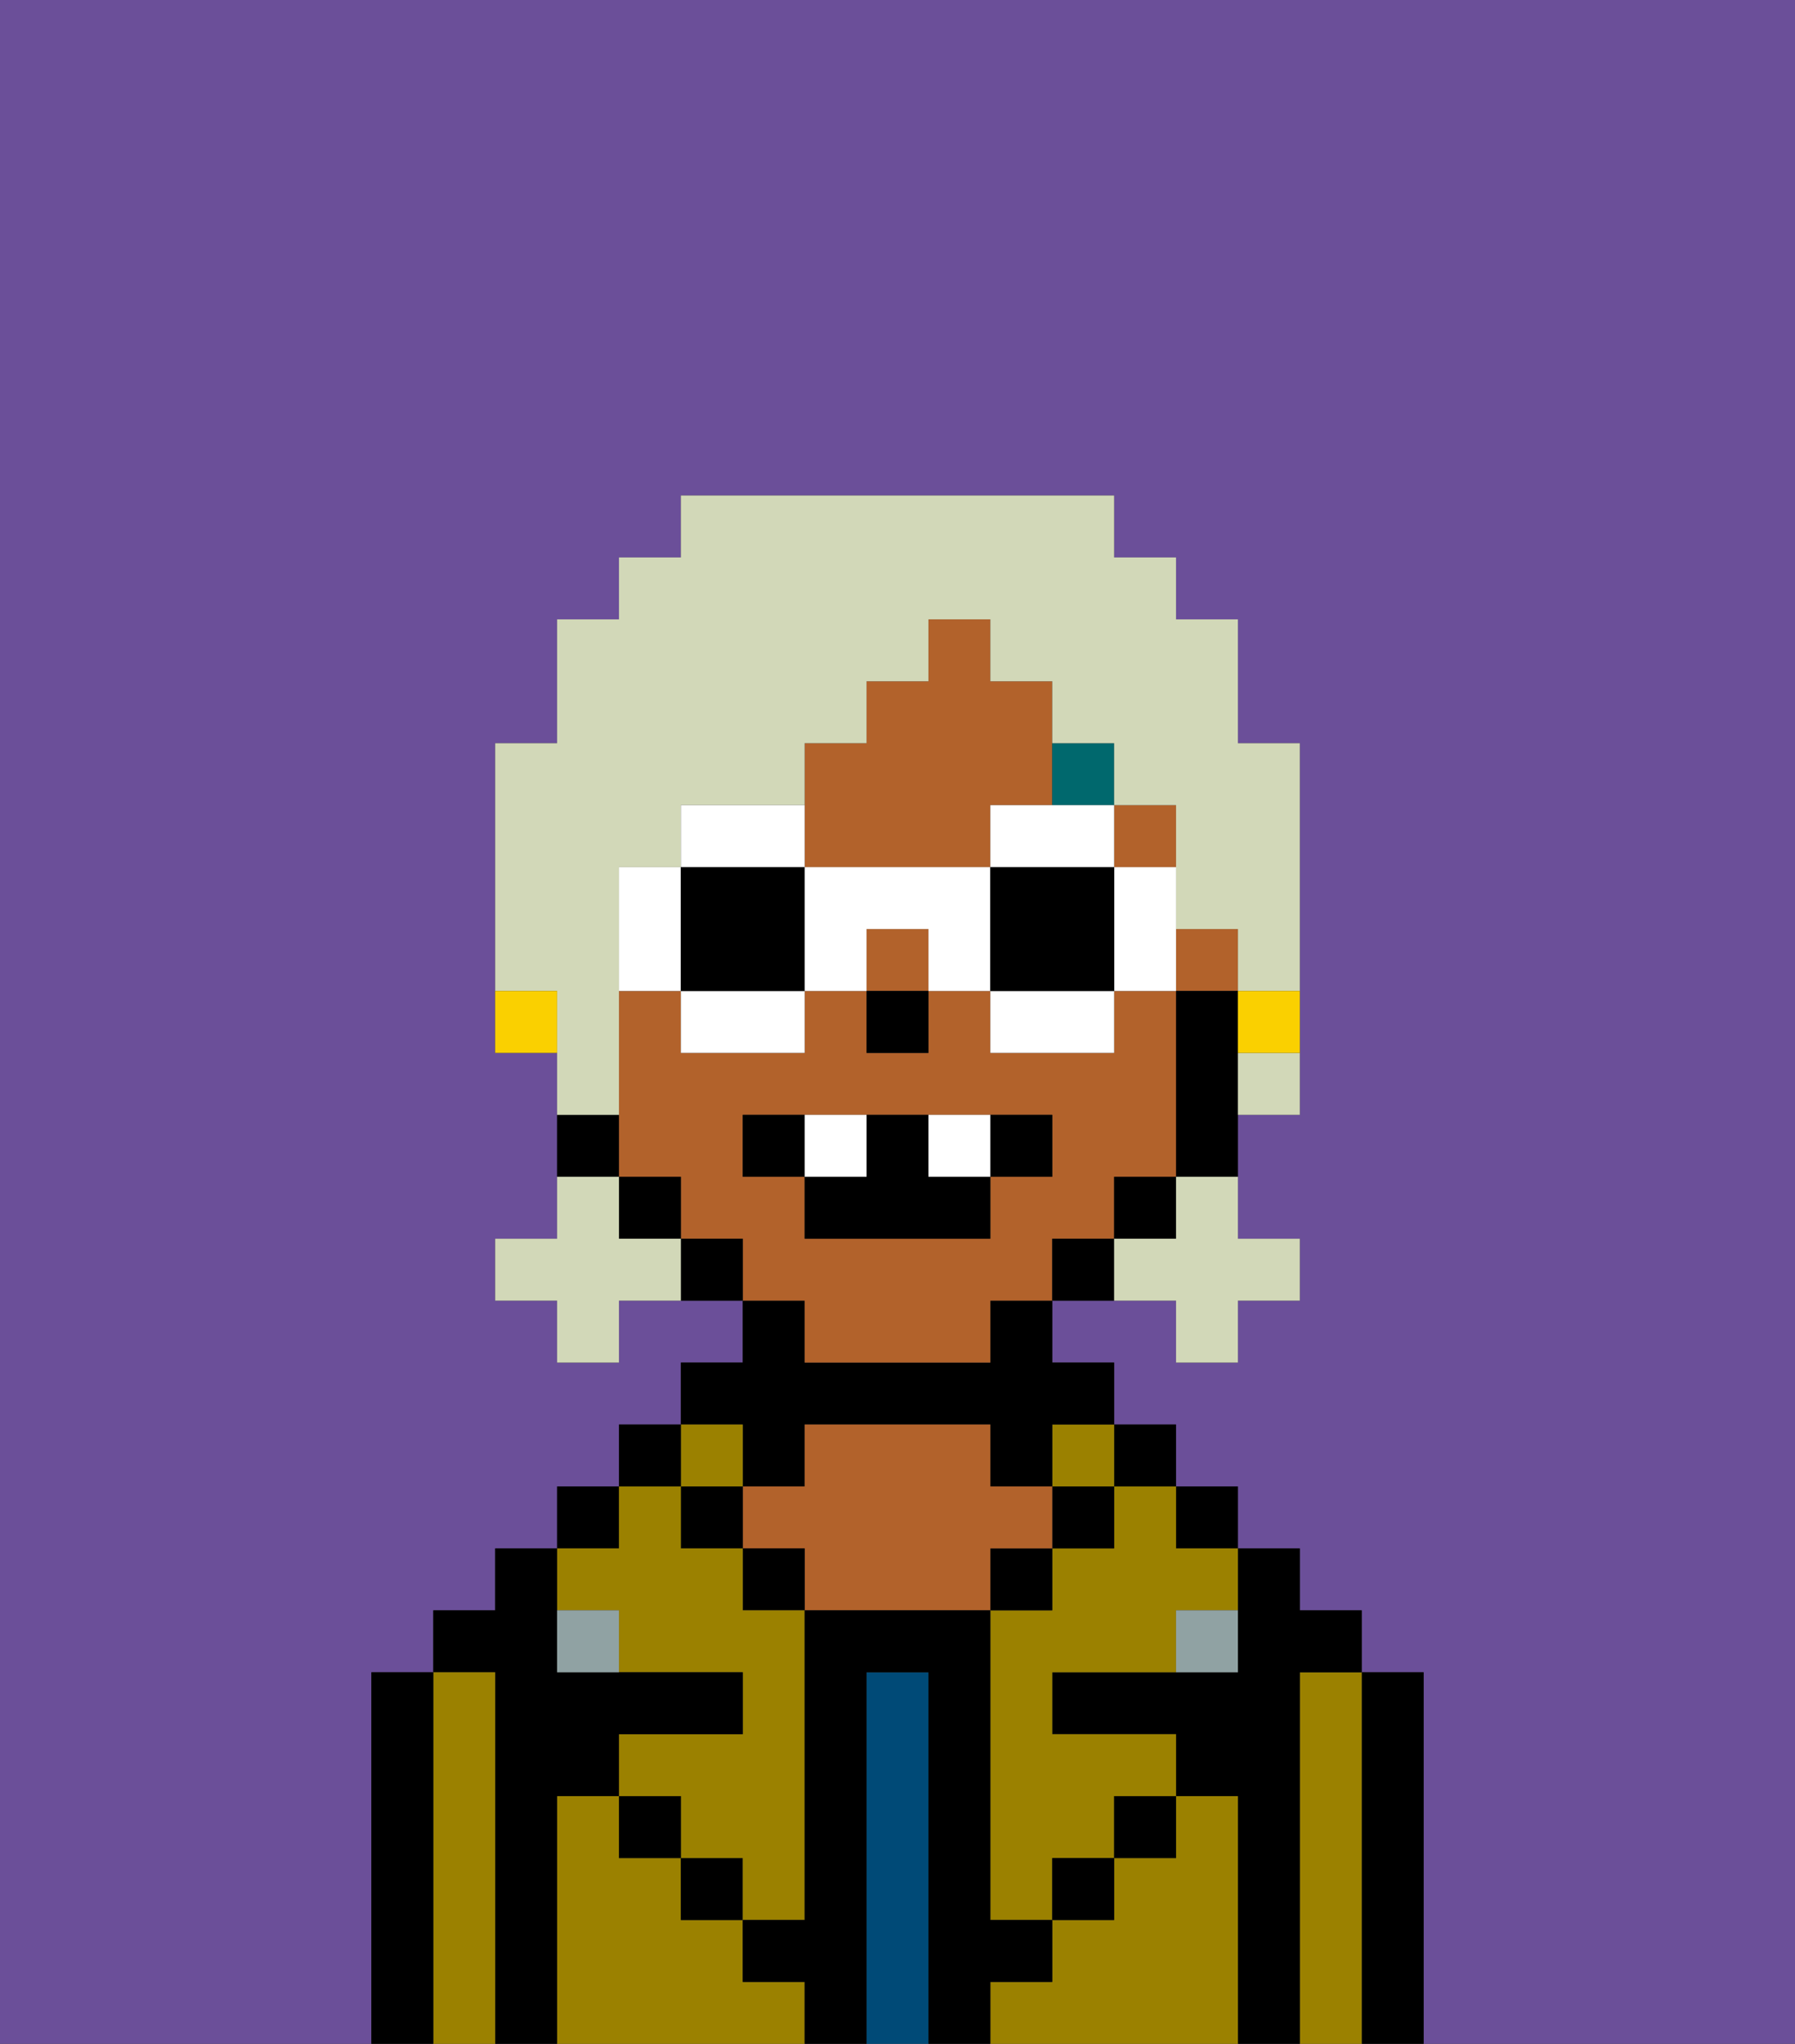 <svg xmlns="http://www.w3.org/2000/svg" viewBox="0 0 29 33"><rect x="0" y="0" width="29" height="33" fill="#333333" stroke="none"/><defs><style>polygon,rect,path{shape-rendering:crispedges;}.gb228-1{fill:#6b4f99;}.gb228-2{fill:#000000;}.gb228-3{fill:#9b8100;}.gb228-4{fill:#004a77;}.gb228-5{fill:#b2622b;}.gb228-6{fill:#90a2a3;}.gb228-7{fill:#00686d;}.gb228-8{fill:#ffffff;}.gb228-9{fill:#d2d8b8;}.gb228-10{fill:#fad000;}</style></defs><path class="gb228-1" d="M0,33H6V27H7V26H8V25H9V24h1V23h1V22h1V21H10v1H9V21H8V20H9V17H8V12H9V10h1V9h1V8h7V9h1v1h1v2h1v6H20v2h1v1H20v1H19V21H17v1h1v1h1v1h1v1h1v1h1v1h1v6h6V0H0Z"/><path class="gb228-2" d="M23,27H22v6h1V27Z"/><path class="gb228-3" d="M22,27H21v6h1V27Z"/><path class="gb228-2" d="M21,27h1V26H21V25H20v2H17v1h2v1h1v4h1V27Z"/><rect class="gb228-2" x="19" y="24" width="1" height="1"/><path class="gb228-3" d="M20,29H19v1H18v1H17v1H16v1h4V29Z"/><rect class="gb228-2" x="18" y="23" width="1" height="1"/><path class="gb228-3" d="M18,25H17v1H16v5h1V30h1V29h1V28H17V27h2V26h1V25H19V24H18Z"/><rect class="gb228-3" x="17" y="23" width="1" height="1"/><rect class="gb228-2" x="17" y="24" width="1" height="1"/><rect class="gb228-2" x="18" y="29" width="1" height="1"/><rect class="gb228-2" x="16" y="25" width="1" height="1"/><path class="gb228-4" d="M15,27H14v6h1V27Z"/><path class="gb228-2" d="M12,24h1V23h3v1h1V23h1V22H17V21H16v1H13V21H12v1H11v1h1Z"/><path class="gb228-5" d="M17,25V24H16V23H13v1H12v1h1v1h3V25Z"/><rect class="gb228-2" x="12" y="25" width="1" height="1"/><path class="gb228-3" d="M12,32V31H11V30H10V29H9v4h4V32Z"/><rect class="gb228-3" x="11" y="23" width="1" height="1"/><rect class="gb228-2" x="11" y="24" width="1" height="1"/><rect class="gb228-2" x="11" y="30" width="1" height="1"/><rect class="gb228-2" x="10" y="23" width="1" height="1"/><rect class="gb228-2" x="9" y="24" width="1" height="1"/><path class="gb228-3" d="M10,26v1h2v1H10v1h1v1h1v1h1V26H12V25H11V24H10v1H9v1Z"/><path class="gb228-2" d="M9,29h1V28h2V27H9V25H8v1H7v1H8v6H9V29Z"/><path class="gb228-3" d="M8,27H7v6H8V27Z"/><path class="gb228-2" d="M7,27H6v6H7V27Z"/><rect class="gb228-2" x="10" y="29" width="1" height="1"/><rect class="gb228-2" x="17" y="30" width="1" height="1"/><path class="gb228-2" d="M17,32V31H16V26H13v5H12v1h1v1h1V27h1v6h1V32Z"/><path class="gb228-6" d="M9,26v1h1V26Z"/><path class="gb228-6" d="M19,27h1V26H19Z"/><path class="gb228-5" d="M13,22h3V21h1V20h1V19h1V16H18v1H16V16H15v1H14V16H13v1H11V16H10v3h1v1h1v1h1Zm-1-3V18h5v1H16v1H13V19Z"/><rect class="gb228-5" x="18" y="13" width="1" height="1"/><path class="gb228-5" d="M14,14h2V13h1V11H16V10H15v1H14v1H13v2Z"/><rect class="gb228-5" x="19" y="15" width="1" height="1"/><rect class="gb228-5" x="14" y="15" width="1" height="1"/><path class="gb228-2" d="M20,16H19v3h1V16Z"/><rect class="gb228-2" x="18" y="19" width="1" height="1"/><path class="gb228-2" d="M17,20v1h1V20Z"/><path class="gb228-2" d="M11,20v1h1V20Z"/><rect class="gb228-2" x="10" y="19" width="1" height="1"/><path class="gb228-2" d="M10,18H9v1h1Z"/><rect class="gb228-2" x="14" y="16" width="1" height="1"/><path class="gb228-7" d="M18,13V12H17v1Z"/><path class="gb228-2" d="M13,18H12v1h1Z"/><path class="gb228-2" d="M17,19V18H16v1Z"/><path class="gb228-2" d="M13,19v1h3V19H15V18H14v1Z"/><path class="gb228-8" d="M14,19V18H13v1Z"/><path class="gb228-8" d="M16,19V18H15v1Z"/><path class="gb228-9" d="M19,20H18v1h1v1h1V21h1V20H20V19H19Z"/><path class="gb228-9" d="M10,20V19H9v1H8v1H9v1h1V21h1V20Z"/><path class="gb228-9" d="M20,18h1V17H20Z"/><path class="gb228-9" d="M10,17V14h1V13h2V12h1V11h1V10h1v1h1v1h1v1h1v2h1v1h1V12H20V10H19V9H18V8H11V9H10v1H9v2H8v4H9v2h1Z"/><path class="gb228-10" d="M20,17h1V16H20Z"/><path class="gb228-10" d="M8,16v1H9V16Z"/><path class="gb228-8" d="M13,13H11v1h2Z"/><path class="gb228-8" d="M11,17h2V16H11Z"/><path class="gb228-8" d="M10,14v2h1V14Z"/><path class="gb228-2" d="M11,14v2h2V14Z"/><path class="gb228-8" d="M19,14H18v2h1V14Z"/><path class="gb228-8" d="M16,13v1h2V13H16Z"/><path class="gb228-8" d="M16,17h2V16H16Z"/><path class="gb228-8" d="M14,14H13v2h1V15h1v1h1V14Z"/><path class="gb228-2" d="M16,14v2h2V14Z"/></svg>